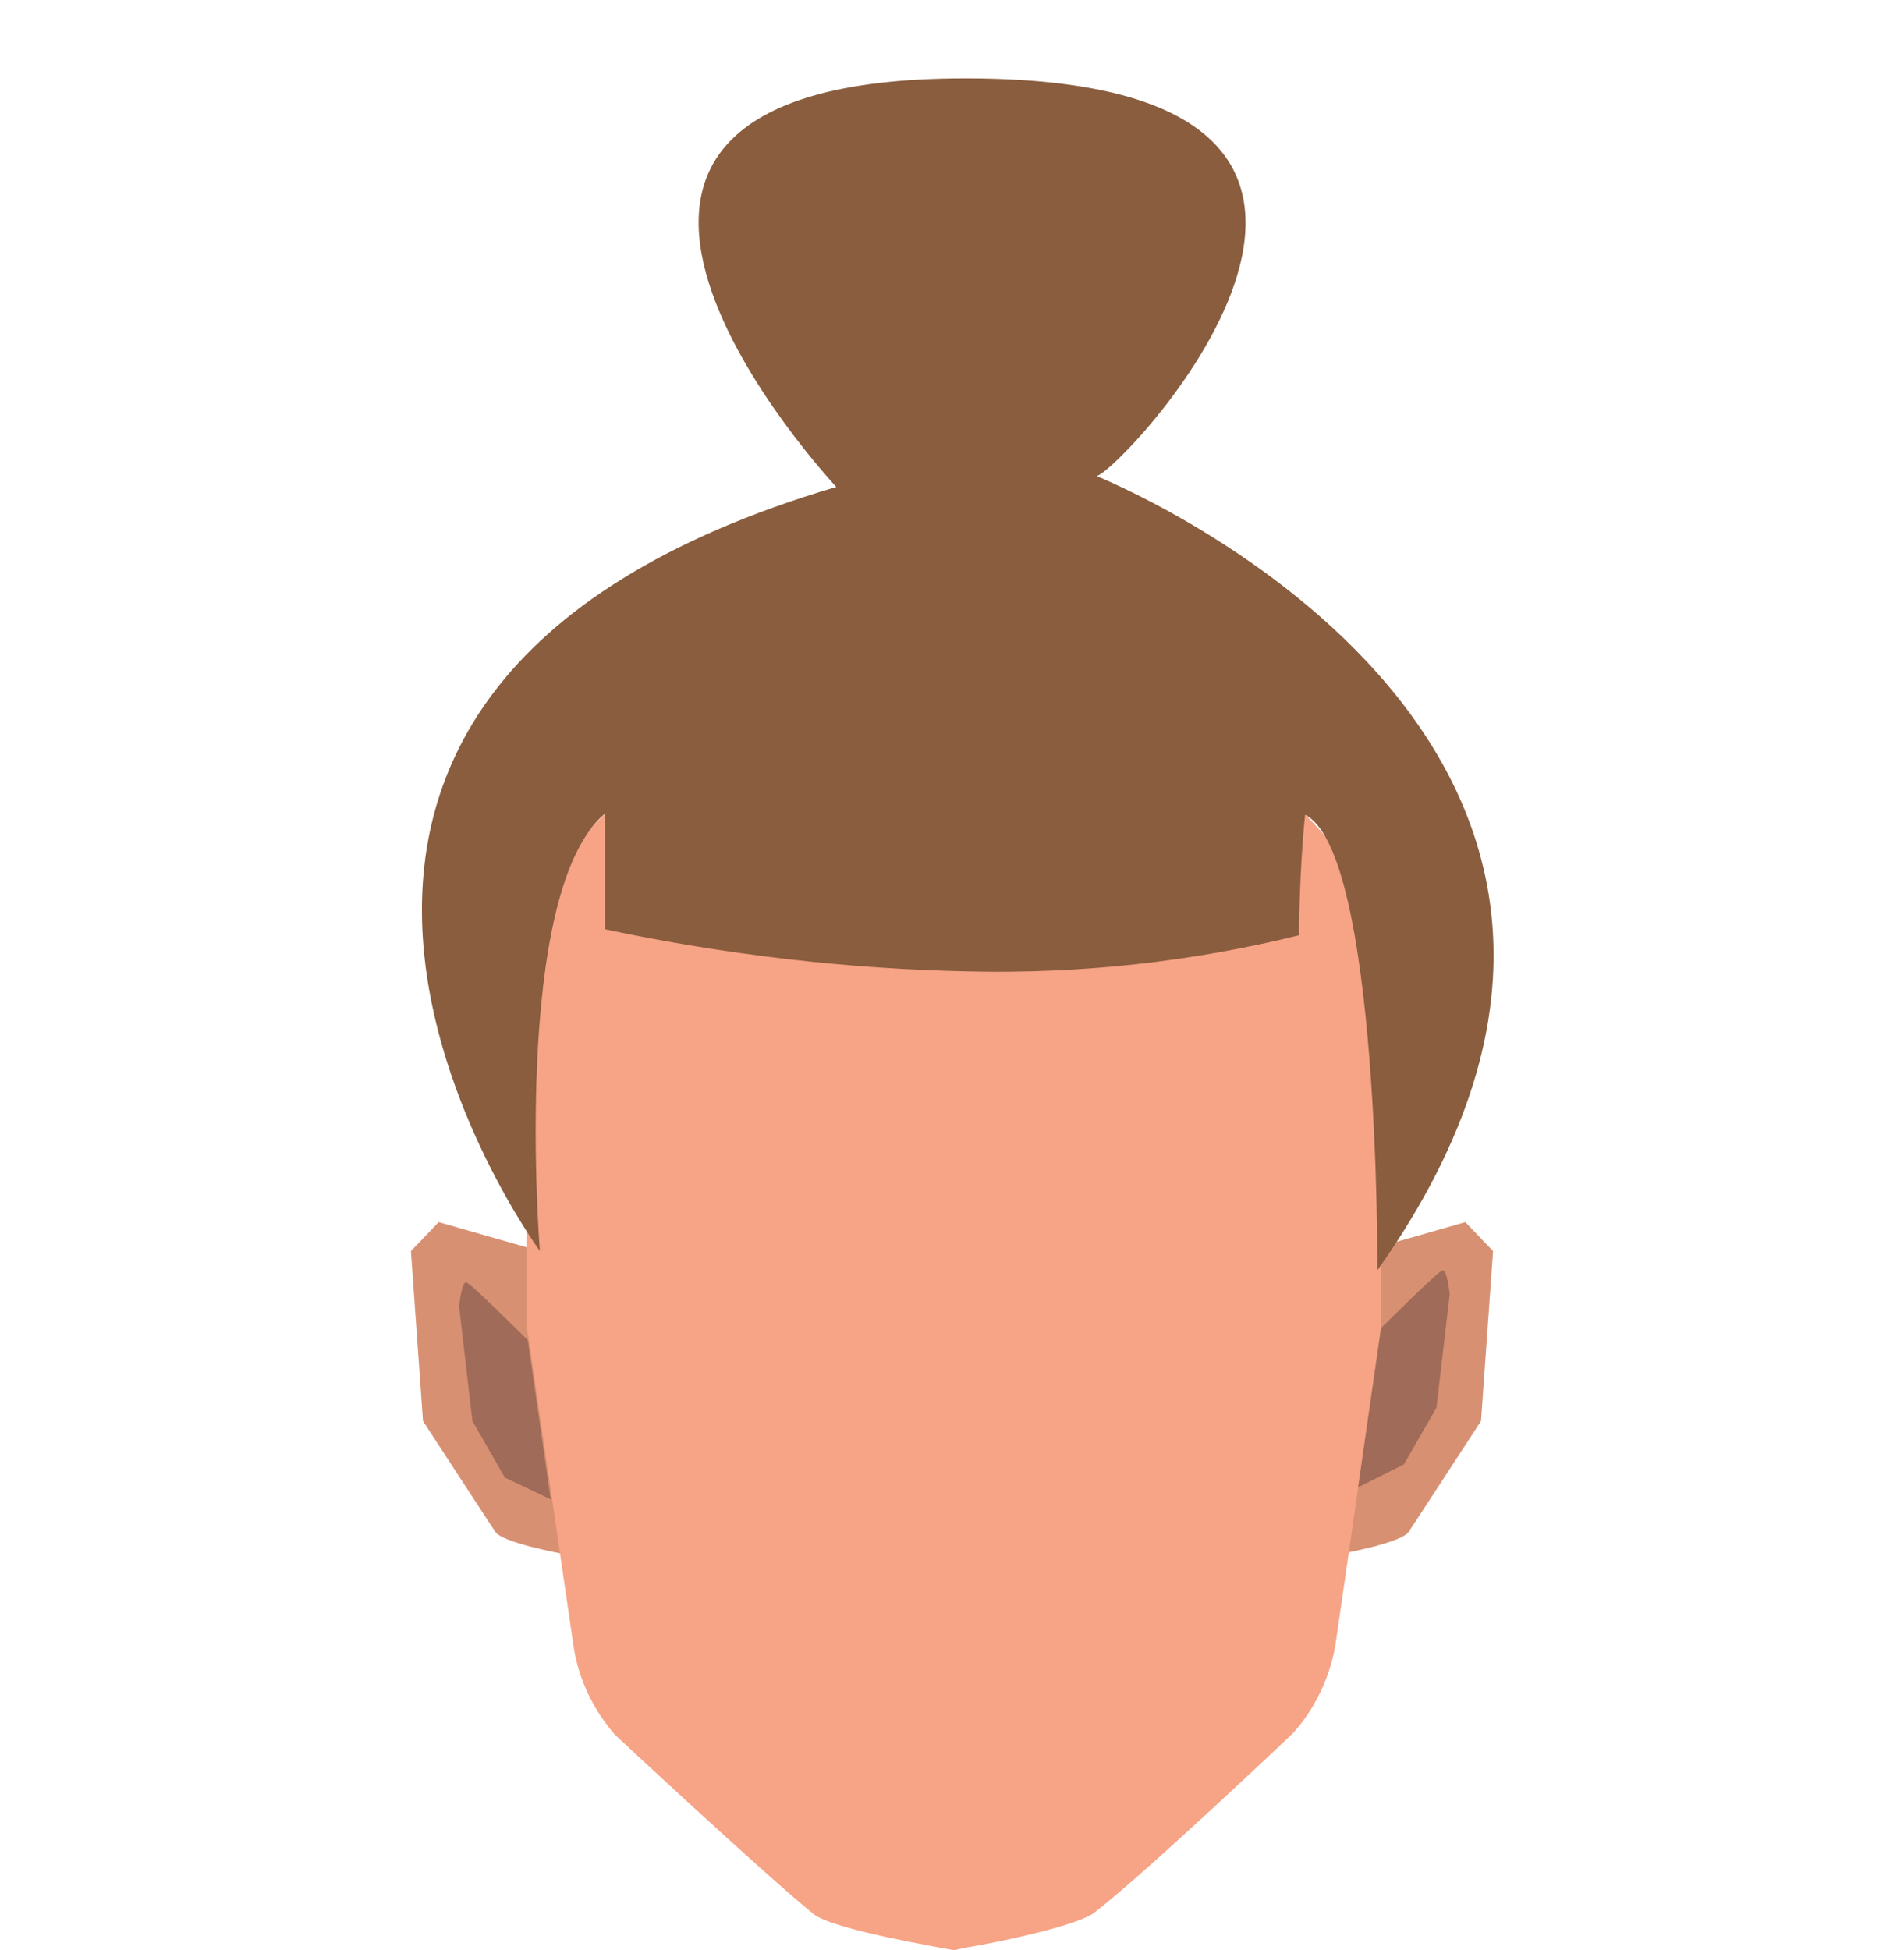 <?xml version="1.0" encoding="utf-8"?>
<!-- Generator: Adobe Illustrator 26.0.0, SVG Export Plug-In . SVG Version: 6.00 Build 0)  -->
<svg version="1.1" id="Calque_1" xmlns="http://www.w3.org/2000/svg" xmlns:xlink="http://www.w3.org/1999/xlink" x="0px" y="0px"
	 viewBox="0 0 158 161.8" style="enable-background:new 0 0 158 161.8;" xml:space="preserve">
<style type="text/css">
	.st0{fill:#D79072;}
	.st1{fill:#F7A386;}
	.st2{fill:#A06B58;}
	.st3{fill:#895D3E;}
</style>
<g>
	<g id="Calque_1_00000021836177604944401720000009401136972475906944_">
		<path class="st0" d="M44.8,103.8l-8.4-2.4l-2.3,2.4l1,14.1c0,0,5.4,8.3,6,9.2s5.5,1.8,5.5,1.8l3.5-14.9L44.8,103.8z"/>
		<path class="st0" d="M113.2,103.8l8.4-2.4l2.3,2.4l-1,14.1c0,0-5.4,8.3-6,9.2s-5.5,1.8-5.5,1.8l-3.5-14.9L113.2,103.8z"/>
		<path class="st1" d="M116.5,82.8c-1.4-6.8-5-12.8-10.4-17.2l-4.3-3.5c-4.8-3.9-10.8-6.3-17-6.6l-5.6-0.4h0h-0.1h0v0l-5.6,0.4
			c-6.2,0.4-12.2,2.7-17,6.6l-4.2,3.5c-5.3,4.4-9,10.4-10.4,17.2c-0.5,2.5-0.9,4.5-0.9,4.6c0,0.5,2.7,14.8,2.7,14.8v8l0.2,1.1
			l3.7,25.3c0.4,2.7,1.6,5.2,3.4,7.3c0,0,12.2,11.4,16.5,14.9c1.6,1.3,10.6,2.8,11.6,3h0.1v0h0l0.9-0.2l0.6-0.1
			c2.9-0.5,8.8-1.8,10.1-2.8c4.4-3.4,16.5-14.9,16.5-14.9c1.8-2,3-4.5,3.5-7.2l3.7-25.5l0.1-0.9v-8c0,0,2.7-14.3,2.7-14.8
			C117.4,87.3,116.9,85.3,116.5,82.8z"/>
		<path class="st2" d="M112.7,123.4l1.9-13.2c0,0,4.7-4.7,5.1-4.8s0.6,2,0.6,2l-1.1,9.4l-2.7,4.7L112.7,123.4z"/>
		<path class="st2" d="M45.7,124.4l-1.9-13.2c0,0-4.7-4.7-5.1-4.8s-0.6,2-0.6,2l1.1,9.5l2.7,4.7L45.7,124.4z"/>
	</g>
	<g id="Calque_3">
		<path class="st3" d="M44.8,103.8c-0.4-0.6-33.6-46.2,24.6-63.4c0,0-31.8-33.9,10.7-33.9c43.4,0,13.2,32.4,10.9,33
			c0,0,54.5,21.8,23.3,65.9c0,0,0.2-34.7-6-37.8c-0.5,4.9-0.5,10-0.5,10c-8.9,2.2-18.1,3.2-27.3,3c-10.2-0.2-20.4-1.4-30.3-3.5v-9.6
			C42.4,74.1,44.8,103.8,44.8,103.8z"/>
	</g>
</g>
</svg>
